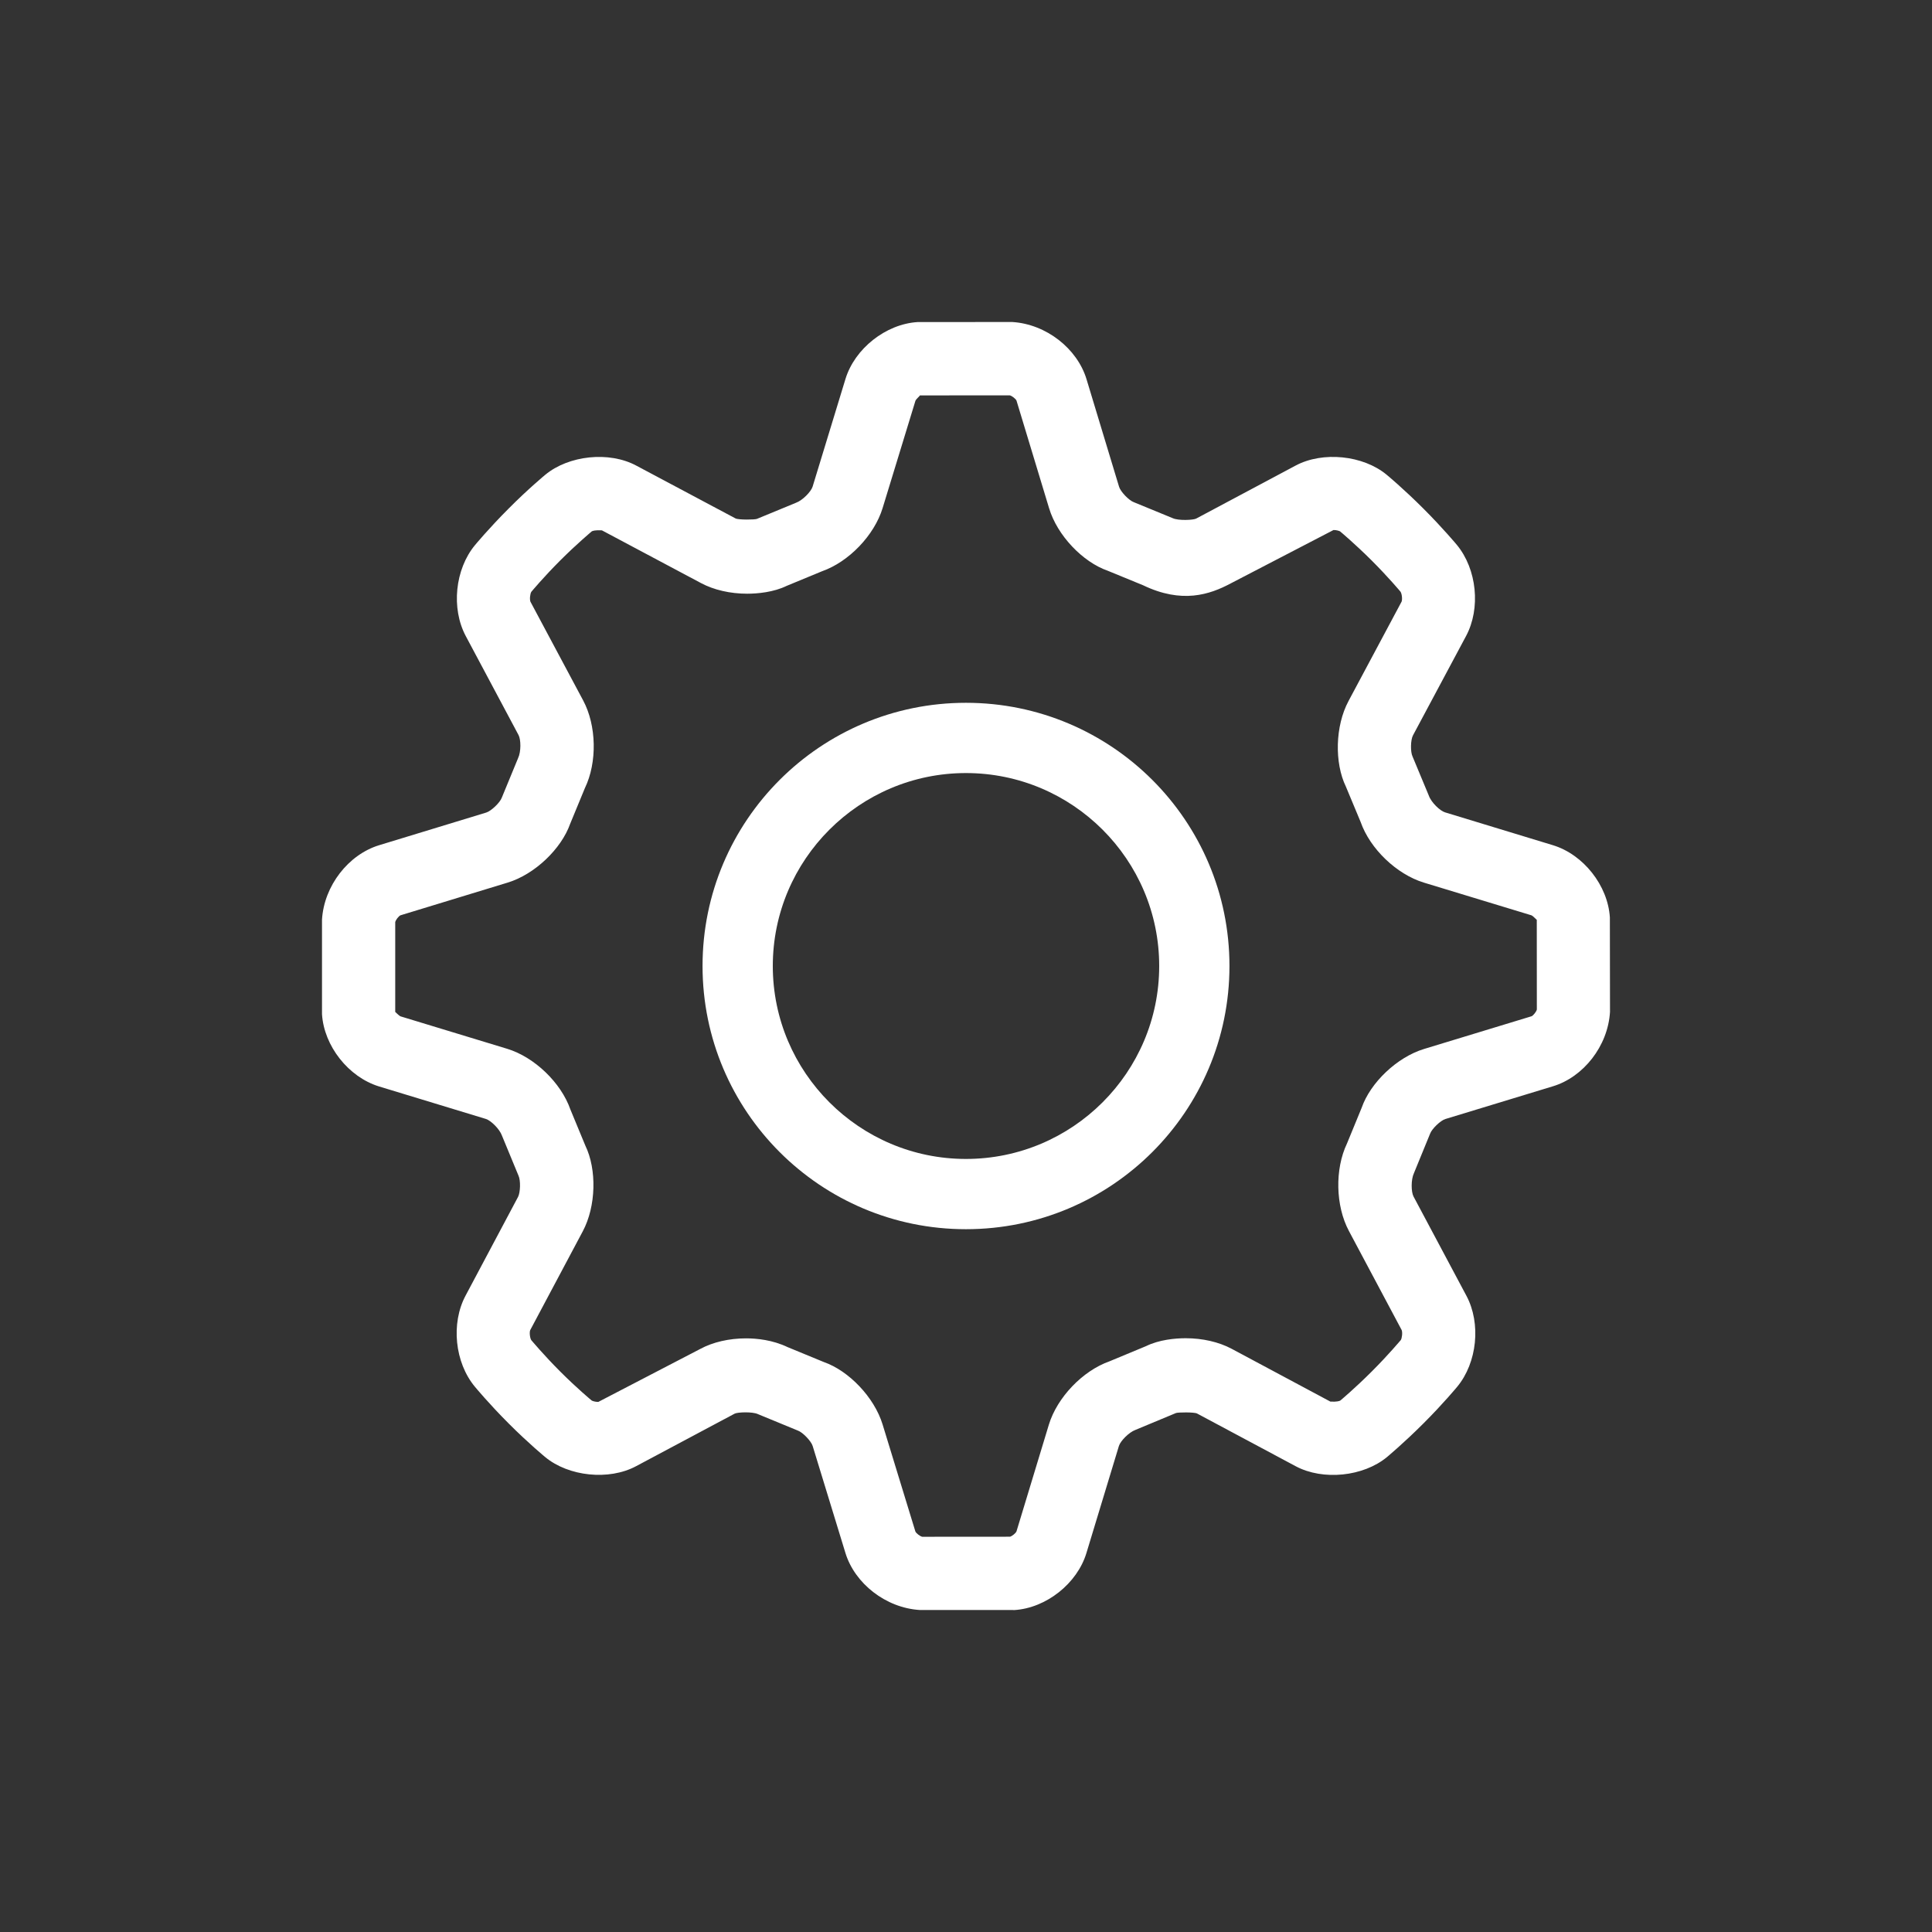 <?xml version="1.0" encoding="utf-8"?>
<svg version="1.1" id="Layer_1" xmlns="http://www.w3.org/2000/svg" xmlns:xlink="http://www.w3.org/1999/xlink" x="0px" y="0px"
	 viewBox="0 0 30 30" enable-background="new 0 0 30 30" xml:space="preserve">
<rect x="0" y="0" width="30" height="30" fill="#333333" stroke="none"/>
<g>
	<path fill="#FFFFFF" d="M15.717,25h-1.434c-0.529-0.032-1.01-0.412-1.155-0.885l-0.509-1.662c-0.023-0.076-0.155-0.213-0.23-0.239l-0.621-0.256
		c-0.087-0.04-0.316-0.03-0.36-0.007l-1.531,0.816c-0.422,0.226-1.048,0.16-1.413-0.143l0,0c0,0-0.261-0.215-0.566-0.521
		c-0.307-0.307-0.524-0.57-0.524-0.57C7.061,21.157,7,20.549,7.229,20.119l0.815-1.533c0.037-0.07,0.042-0.259,0.007-0.331
		l-0.257-0.622c-0.037-0.104-0.174-0.235-0.249-0.258l-1.66-0.505C5.411,16.724,5.031,16.243,5,15.748l0-1.468
		c0.032-0.528,0.412-1.01,0.885-1.155l1.666-0.508c0.077-0.024,0.214-0.155,0.241-0.231l0.253-0.614
		c0.048-0.101,0.044-0.289,0.007-0.358L7.233,9.878c-0.23-0.431-0.168-1.039,0.143-1.414c0,0,0.216-0.261,0.522-0.567
		C8.203,7.59,8.466,7.373,8.466,7.373C8.833,7.069,9.459,7.004,9.88,7.23l1.541,0.82c0.044,0.024,0.304,0.021,0.333,0.007
		l0.606-0.25c0.103-0.037,0.235-0.174,0.258-0.25l0.51-1.671c0.144-0.473,0.626-0.854,1.12-0.885L15.717,5
		c0.529,0.032,1.01,0.413,1.154,0.887l0.506,1.672c0.023,0.076,0.153,0.212,0.229,0.239l0.606,0.249
		c0.088,0.04,0.318,0.029,0.361,0.006l1.546-0.824c0.42-0.224,1.047-0.161,1.413,0.143c0.001,0,0.263,0.218,0.569,0.524
		c0.306,0.306,0.522,0.566,0.522,0.566c0.31,0.376,0.372,0.984,0.142,1.414l-0.824,1.542c-0.038,0.07-0.042,0.257-0.007,0.329
		l0.253,0.608c0.037,0.105,0.174,0.236,0.251,0.259l1.675,0.51c0.474,0.144,0.854,0.626,0.885,1.121L25,15.713
		c-0.032,0.531-0.413,1.012-0.887,1.155l-1.669,0.508c-0.076,0.023-0.211,0.153-0.238,0.229l-0.251,0.613
		c-0.047,0.101-0.043,0.29-0.006,0.361l0.821,1.541c0.23,0.43,0.168,1.039-0.143,1.414c0,0-0.218,0.264-0.526,0.571
		c-0.305,0.305-0.565,0.521-0.565,0.521c-0.367,0.303-0.992,0.367-1.414,0.143l-1.534-0.82c-0.043-0.023-0.302-0.02-0.329-0.007
		l-0.627,0.261c-0.104,0.038-0.235,0.174-0.258,0.251l-0.504,1.661c-0.144,0.475-0.626,0.855-1.119,0.886
		C15.741,25,15.729,25,15.717,25z M11.584,20.782c0.166,0,0.412,0.024,0.646,0.136l0.563,0.232c0.387,0.135,0.783,0.547,0.912,0.969
		l0.509,1.662c0.012,0.028,0.074,0.076,0.107,0.082l1.363-0.001c0.033-0.01,0.088-0.054,0.1-0.083l0.503-1.658
		c0.129-0.422,0.524-0.835,0.94-0.982l0.568-0.236c0.204-0.1,0.451-0.123,0.617-0.123c0.261,0,0.514,0.058,0.713,0.164l1.533,0.82
		c0.104,0.006,0.145-0.01,0.155-0.017c0.006-0.005,0.226-0.189,0.485-0.448c0.26-0.259,0.446-0.483,0.453-0.49
		c0.02-0.03,0.029-0.119,0.014-0.156l-0.819-1.538c-0.208-0.389-0.221-0.96-0.03-1.359l0.228-0.555
		c0.135-0.389,0.548-0.785,0.97-0.913l1.669-0.508c0.027-0.012,0.075-0.073,0.081-0.105l-0.001-1.394
		c0.006,0.014-0.052-0.055-0.083-0.068l-1.671-0.508c-0.422-0.129-0.835-0.524-0.981-0.941l-0.229-0.549
		c-0.179-0.369-0.168-0.942,0.042-1.332l0.823-1.541c0.014-0.033,0.005-0.122-0.017-0.154c-0.005-0.006-0.189-0.226-0.447-0.484
		c-0.261-0.26-0.484-0.447-0.492-0.453c-0.008-0.005-0.049-0.021-0.101-0.021l-1.598,0.83c-0.324,0.173-0.756,0.318-1.359,0.028
		l-0.548-0.225c-0.389-0.135-0.785-0.548-0.912-0.972l-0.506-1.671c-0.012-0.027-0.072-0.075-0.105-0.081l-1.396,0.001
		c0.006,0.004-0.055,0.053-0.068,0.083L13.705,7.89c-0.129,0.422-0.525,0.835-0.942,0.981l-0.547,0.226
		c-0.203,0.099-0.45,0.122-0.615,0.122c-0.261,0-0.515-0.058-0.714-0.164l-1.541-0.82C9.241,8.229,9.2,8.244,9.189,8.251
		C9.184,8.256,8.96,8.442,8.7,8.702C8.441,8.961,8.258,9.181,8.251,9.189c-0.02,0.03-0.029,0.119-0.014,0.155l0.818,1.532
		c0.209,0.39,0.22,0.963,0.027,1.362l-0.229,0.555c-0.137,0.388-0.549,0.784-0.97,0.912l-1.665,0.508
		c-0.027,0.012-0.076,0.074-0.081,0.107l0,1.394c-0.004-0.008,0.052,0.054,0.083,0.068l1.657,0.504
		c0.422,0.129,0.835,0.526,0.98,0.942l0.233,0.563c0.178,0.368,0.167,0.939-0.041,1.329l-0.816,1.534
		c-0.014,0.034-0.005,0.124,0.017,0.156c0.006,0.006,0.191,0.229,0.45,0.488c0.259,0.259,0.48,0.443,0.488,0.449
		c0.009,0.006,0.05,0.022,0.102,0.022l1.582-0.822C11.069,20.84,11.323,20.782,11.584,20.782z"/>
	<path fill="#FFFFFF" d="M14.999,12.004C16.654,12.004,18,13.348,18,15c0,1.652-1.346,2.996-3.001,2.996C13.346,17.996,12,16.652,12,15
		C12,13.348,13.346,12.004,14.999,12.004 M14.999,10.913c-2.259,0-4.09,1.83-4.09,4.087c0,2.257,1.831,4.087,4.09,4.087
		c2.26,0,4.092-1.83,4.092-4.087C19.091,12.743,17.26,10.913,14.999,10.913L14.999,10.913z"/>
</g>
</svg>
